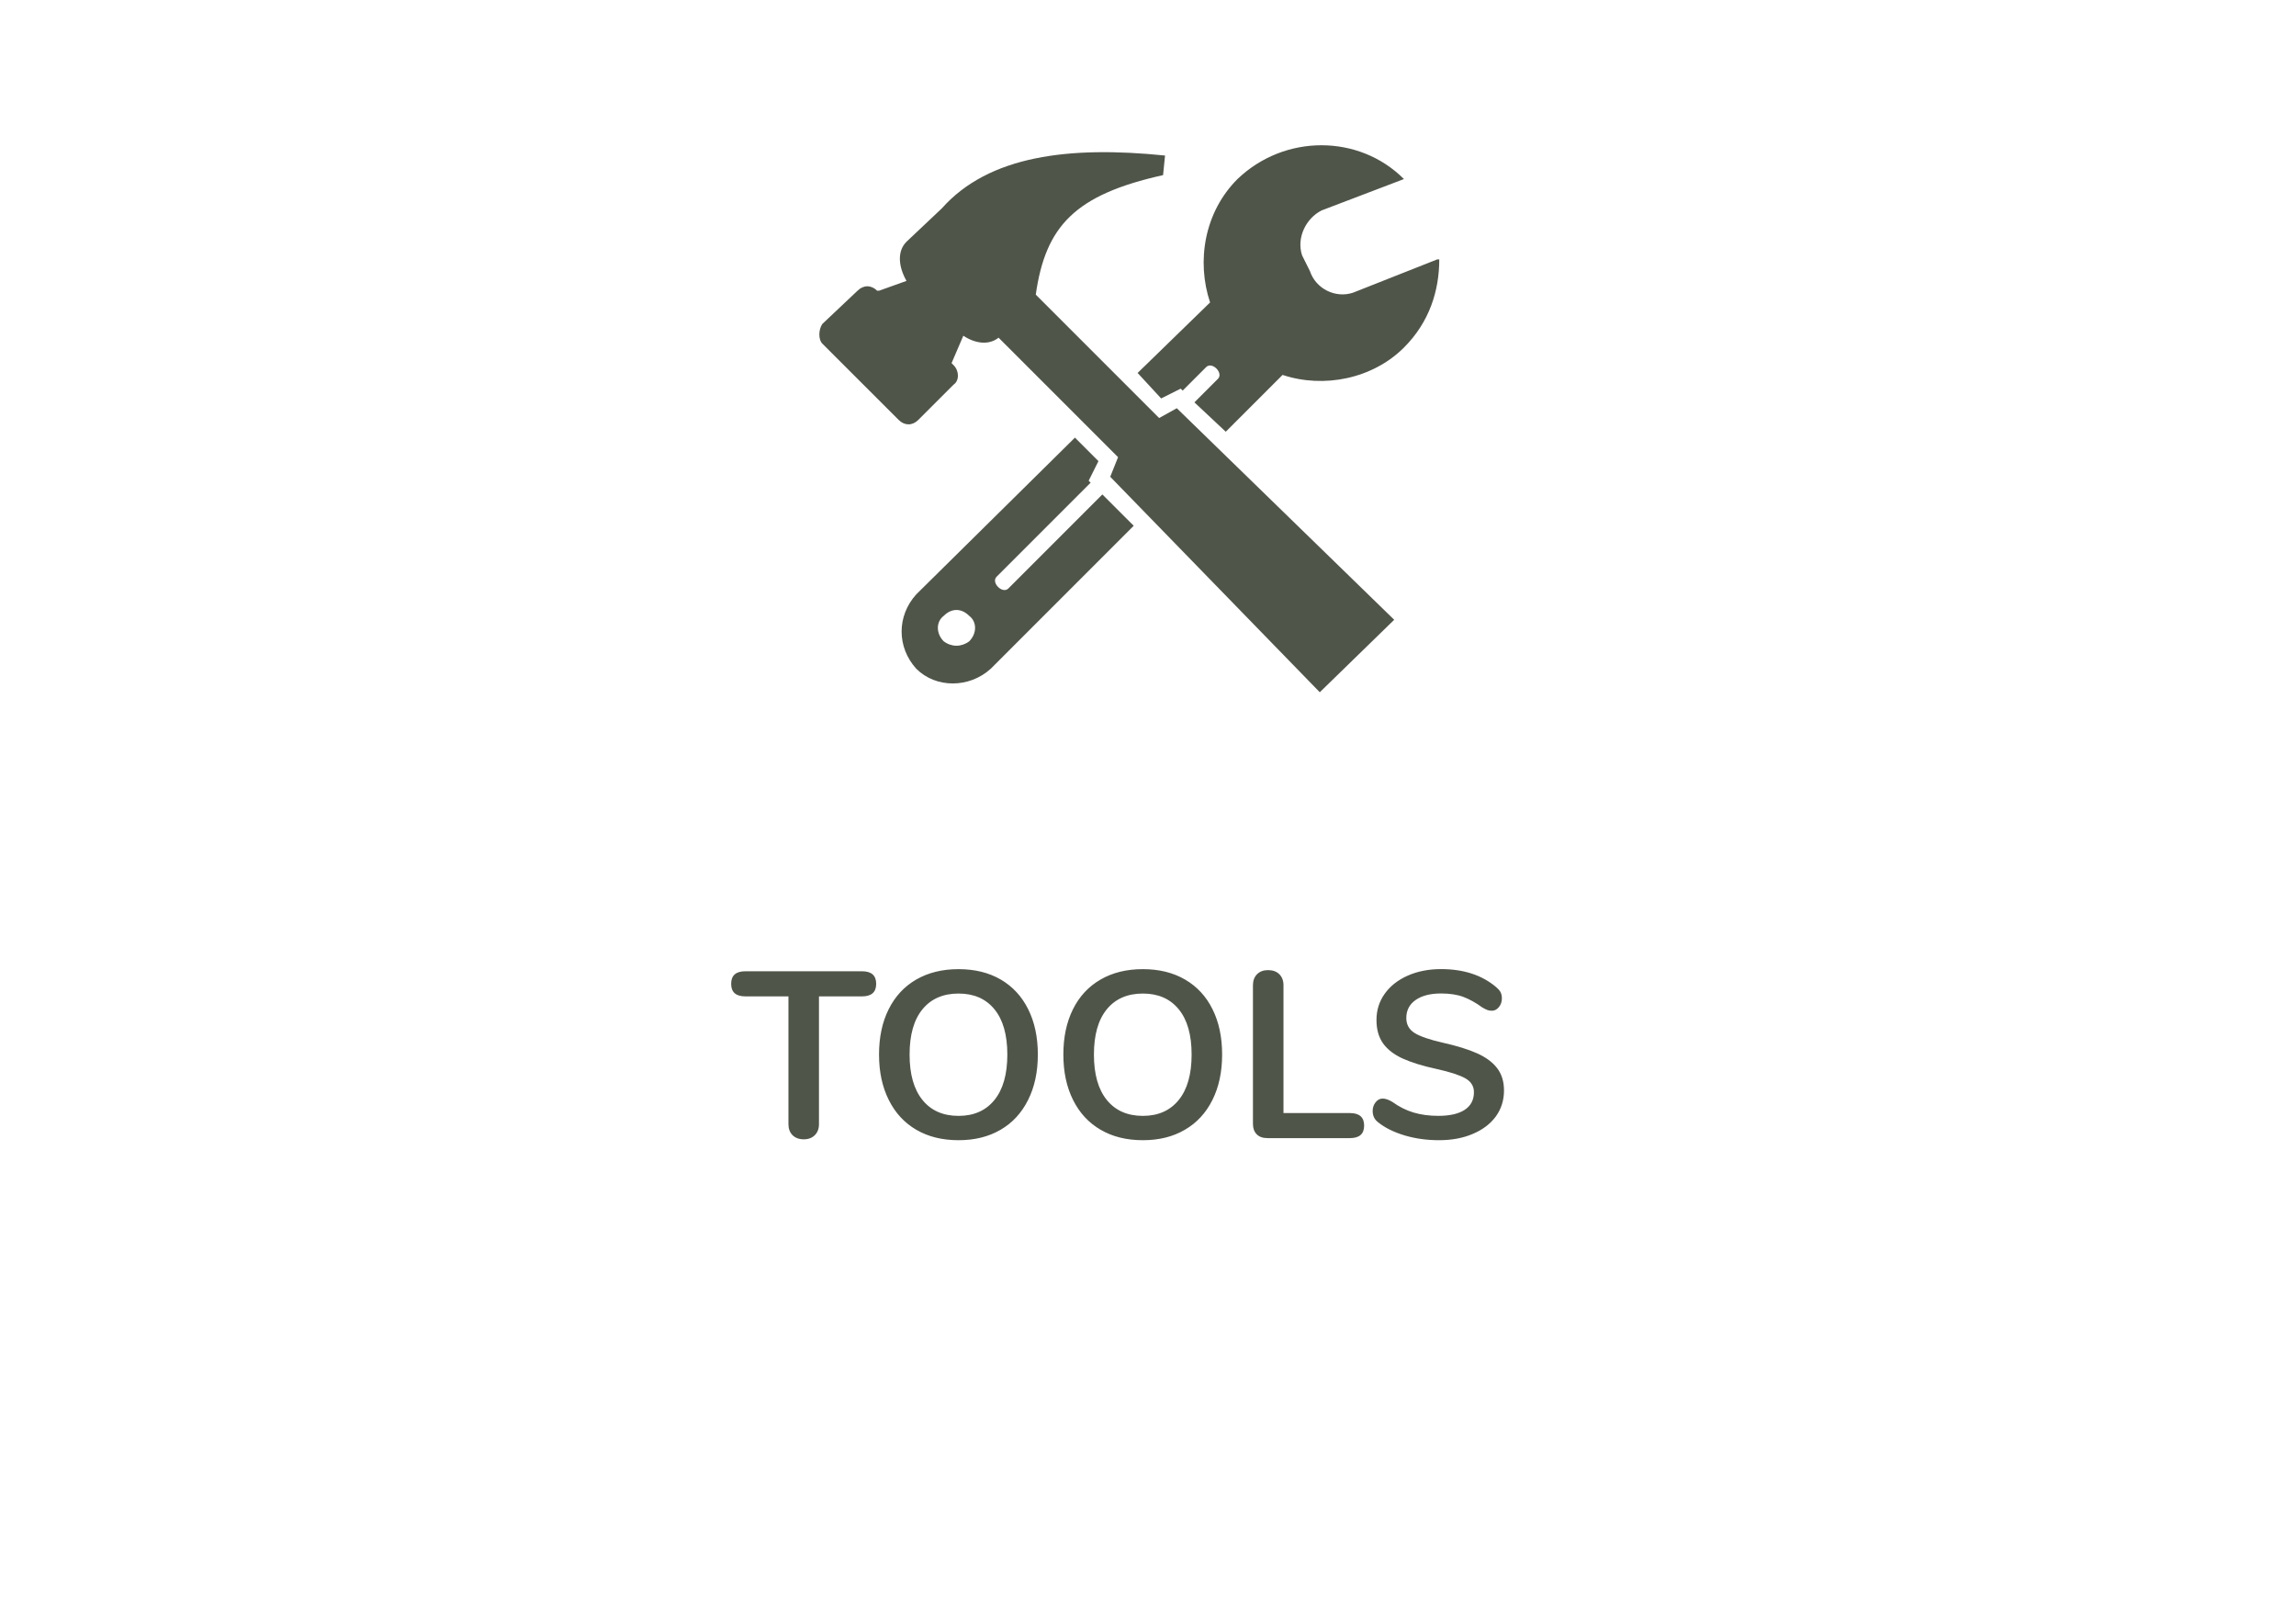 <svg
  version="1.1"
  xmlns="http://www.w3.org/2000/svg"
  xmlns:xlink="http://www.w3.org/1999/xlink"
  x="0px"
  y="0px"
  viewBox="0 0 841.89 595.28"
  style="enable-background: new 0 0 841.89 595.28"
  xml:space="preserve"
>
  <style type="text/css">
    .st0 {
      fill-rule: evenodd;
      clip-rule: evenodd;
      fill: #50554a;
    }
    .st1 {
      fill: #50554a;
    }
    .st2 {
      fill: #e85349;
    }
    .st3 {
      fill: #f3bb4b;
    }
    .st4 {
      fill: #ba4b97;
    }
    .st5 {
      fill: #46b574;
    }
  </style>
  <g transform="translate(75.115,87.943)">
    <g transform="matrix(1,0,0,1,0,10.588)">
      <g>
        <g>
          <path
            class="st0"
            d="M452.63-3.45c0,11.49-3.59,22.98-12.93,32.32c-11.49,11.49-29.44,15.08-44.53,10.05l-20.83,20.83
					l-11.49-10.77l8.62-8.62c2.15-2.15-2.15-6.46-4.31-4.31l-8.62,8.62l-0.72-0.72l-7.18,3.59l-8.62-9.34l26.57-25.85
					c-5.03-15.08-2.15-33.04,10.05-45.24c17.24-16.52,44.53-16.52,61.04,0l-30.16,11.49c-5.75,2.87-9.34,10.05-7.18,16.52l2.87,5.75
					c2.15,6.46,9.34,10.05,15.8,7.9l30.88-12.21H452.63z M356.39,51.13l79.72,77.56l-27.29,26.57l-76.84-79l2.87-7.18l-43.81-43.81
					c-3.59,2.87-8.62,2.15-12.93-0.72l-4.31,10.05l0.72,0.72c2.15,2.15,2.15,5.75,0,7.18l-12.93,12.93c-2.15,2.15-5.03,2.15-7.18,0
					L226.4,27.43c-1.44-1.44-1.44-5.03,0-7.18l12.93-12.21c2.15-2.15,5.03-2.15,7.18,0h0.72l10.05-3.59
					c-2.87-5.03-3.59-10.77,0-14.36l12.93-12.21c17.24-19.39,46.68-22.98,81.87-19.39l-0.72,7.18
					c-32.32,7.18-43.09,18.67-46.68,43.81l45.24,45.24L356.39,51.13z M340.59,94.22l-52.43,52.43c-7.9,7.18-20.11,7.18-27.29,0l0,0
					c-7.18-7.9-7.18-19.39,0-27.29l58.17-57.45l8.62,8.62l-3.59,7.18l0.72,0.72l-34.47,34.47c-2.15,2.15,2.15,6.46,4.31,4.31
					l34.47-34.47L340.59,94.22z M280.27,127.25c2.87,2.15,2.87,6.46,0,9.34c-2.87,2.15-6.46,2.15-9.34,0
					c-2.87-2.87-2.87-7.18,0-9.34C273.8,124.38,277.39,124.38,280.27,127.25z"
          />
        </g>
      </g>
    </g>
    <g transform="translate(65,-100)">
      <g transform="matrix(1,0,0,1,0,0)">
        <g transform="scale(1)">
          <g transform="translate(0,46.94)">
            <g transform="scale(0.957)">
              <path
                class="st1"
                d="M161.57,400.01c-1.82,0-3.25-0.53-4.32-1.59c-1.05-1.06-1.57-2.47-1.57-4.22l0,0v-48.95h-16.5
							c-3.63,0-5.45-1.6-5.45-4.8l0,0c0-3.22,1.82-4.82,5.45-4.82l0,0h44.7c3.62,0,5.42,1.61,5.42,4.82l0,0c0,3.2-1.81,4.8-5.42,4.8
							l0,0h-16.5v48.95c0,1.75-0.53,3.16-1.59,4.22C164.73,399.47,163.32,400.01,161.57,400.01L161.57,400.01z M220.86,400.35
							c-6.22,0-11.61-1.33-16.18-3.99c-4.55-2.65-8.07-6.45-10.55-11.42c-2.49-4.95-3.74-10.75-3.74-17.4l0,0
							c0-6.65,1.23-12.43,3.69-17.35c2.45-4.92,5.96-8.72,10.55-11.38c4.6-2.66,10.01-3.99,16.22-3.99l0,0
							c6.23,0,11.63,1.33,16.2,3.99c4.55,2.66,8.05,6.45,10.5,11.38c2.46,4.92,3.69,10.71,3.69,17.35l0,0
							c0,6.65-1.25,12.45-3.74,17.4c-2.48,4.97-5.99,8.78-10.55,11.42C232.39,399.02,227.02,400.35,220.86,400.35L220.86,400.35z
							 M220.86,391.03c5.88,0,10.46-2.03,13.75-6.09c3.29-4.05,4.94-9.85,4.94-17.4l0,0c0-7.55-1.65-13.34-4.94-17.35
							c-3.29-4.02-7.88-6.02-13.75-6.02l0,0c-5.92,0-10.53,2.01-13.82,6.02c-3.29,4.02-4.94,9.8-4.94,17.35l0,0
							c0,7.55,1.65,13.35,4.94,17.4C210.32,389,214.93,391.03,220.86,391.03L220.86,391.03z M291.49,400.35
							c-6.23,0-11.62-1.33-16.18-3.99c-4.57-2.65-8.09-6.45-10.57-11.42c-2.48-4.95-3.72-10.75-3.72-17.4l0,0
							c0-6.65,1.22-12.43,3.67-17.35c2.45-4.92,5.97-8.72,10.57-11.38c4.58-2.66,9.99-3.99,16.22-3.99l0,0
							c6.23,0,11.62,1.33,16.18,3.99c4.57,2.66,8.08,6.45,10.52,11.38c2.45,4.92,3.67,10.71,3.67,17.35l0,0
							c0,6.65-1.24,12.45-3.72,17.4c-2.48,4.97-6,8.78-10.57,11.42C303.02,399.02,297.66,400.35,291.49,400.35L291.49,400.35z
							 M291.49,391.03c5.86,0,10.44-2.03,13.73-6.09c3.29-4.05,4.94-9.85,4.94-17.4l0,0c0-7.55-1.65-13.34-4.94-17.35
							c-3.29-4.02-7.87-6.02-13.73-6.02l0,0c-5.92,0-10.53,2.01-13.82,6.02c-3.29,4.02-4.94,9.8-4.94,17.35l0,0
							c0,7.55,1.65,13.35,4.94,17.4C280.96,389,285.57,391.03,291.49,391.03L291.49,391.03z M339.17,399.54
							c-1.75,0-3.11-0.48-4.06-1.45c-0.97-0.97-1.45-2.3-1.45-3.99l0,0v-53.12c0-1.75,0.52-3.16,1.57-4.22
							c1.06-1.05,2.47-1.57,4.22-1.57l0,0c1.82,0,3.25,0.52,4.32,1.57c1.06,1.06,1.59,2.47,1.59,4.22l0,0v48.97h25.45
							c3.63,0,5.45,1.6,5.45,4.8l0,0c0,3.2-1.82,4.8-5.45,4.8l0,0H339.17z M404.92,400.35c-4.66,0-9.06-0.62-13.2-1.85
							c-4.14-1.25-7.51-2.92-10.11-5.03l0,0c-1.38-1.03-2.08-2.48-2.08-4.36l0,0c0-1.26,0.38-2.36,1.13-3.3
							c0.75-0.94,1.65-1.41,2.68-1.41l0,0c1.08,0,2.32,0.42,3.72,1.27l0,0c2.6,1.88,5.32,3.24,8.15,4.08
							c2.85,0.85,5.99,1.27,9.44,1.27l0,0c4.42,0,7.8-0.77,10.15-2.31c2.35-1.55,3.53-3.81,3.53-6.76l0,0c0-2.29-1.1-4.06-3.3-5.31
							c-2.22-1.25-5.89-2.44-11.03-3.58l0,0c-5.31-1.15-9.62-2.48-12.95-3.99c-3.32-1.51-5.83-3.44-7.52-5.79
							c-1.69-2.37-2.54-5.36-2.54-8.98l0,0c0-3.75,1.05-7.11,3.16-10.06c2.12-2.97,5.07-5.28,8.84-6.95
							c3.78-1.66,8.03-2.49,12.74-2.49l0,0c8.65,0,15.68,2.3,21.12,6.9l0,0c0.78,0.66,1.35,1.31,1.68,1.94s0.51,1.43,0.51,2.4l0,0
							c0,1.28-0.38,2.38-1.13,3.3c-0.77,0.94-1.66,1.41-2.68,1.41l0,0c-0.62,0-1.18-0.08-1.68-0.25c-0.51-0.18-1.18-0.52-2.03-1.02
							l0,0c-2.48-1.8-4.88-3.14-7.22-4.02c-2.32-0.88-5.18-1.32-8.56-1.32l0,0c-4.11,0-7.35,0.83-9.74,2.49
							c-2.38,1.66-3.58,3.97-3.58,6.92l0,0c0,2.48,1.05,4.38,3.16,5.72c2.12,1.32,5.72,2.56,10.8,3.72l0,0
							c5.37,1.2,9.73,2.55,13.08,4.04c3.35,1.48,5.92,3.36,7.71,5.65c1.78,2.29,2.68,5.16,2.68,8.61l0,0c0,3.75-1.04,7.07-3.12,9.95
							c-2.09,2.86-5.03,5.09-8.82,6.69C414.14,399.55,409.81,400.35,404.92,400.35L404.92,400.35z"
              />
            </g>
          </g>
        </g>
      </g>
    </g>
  </g>
</svg>
